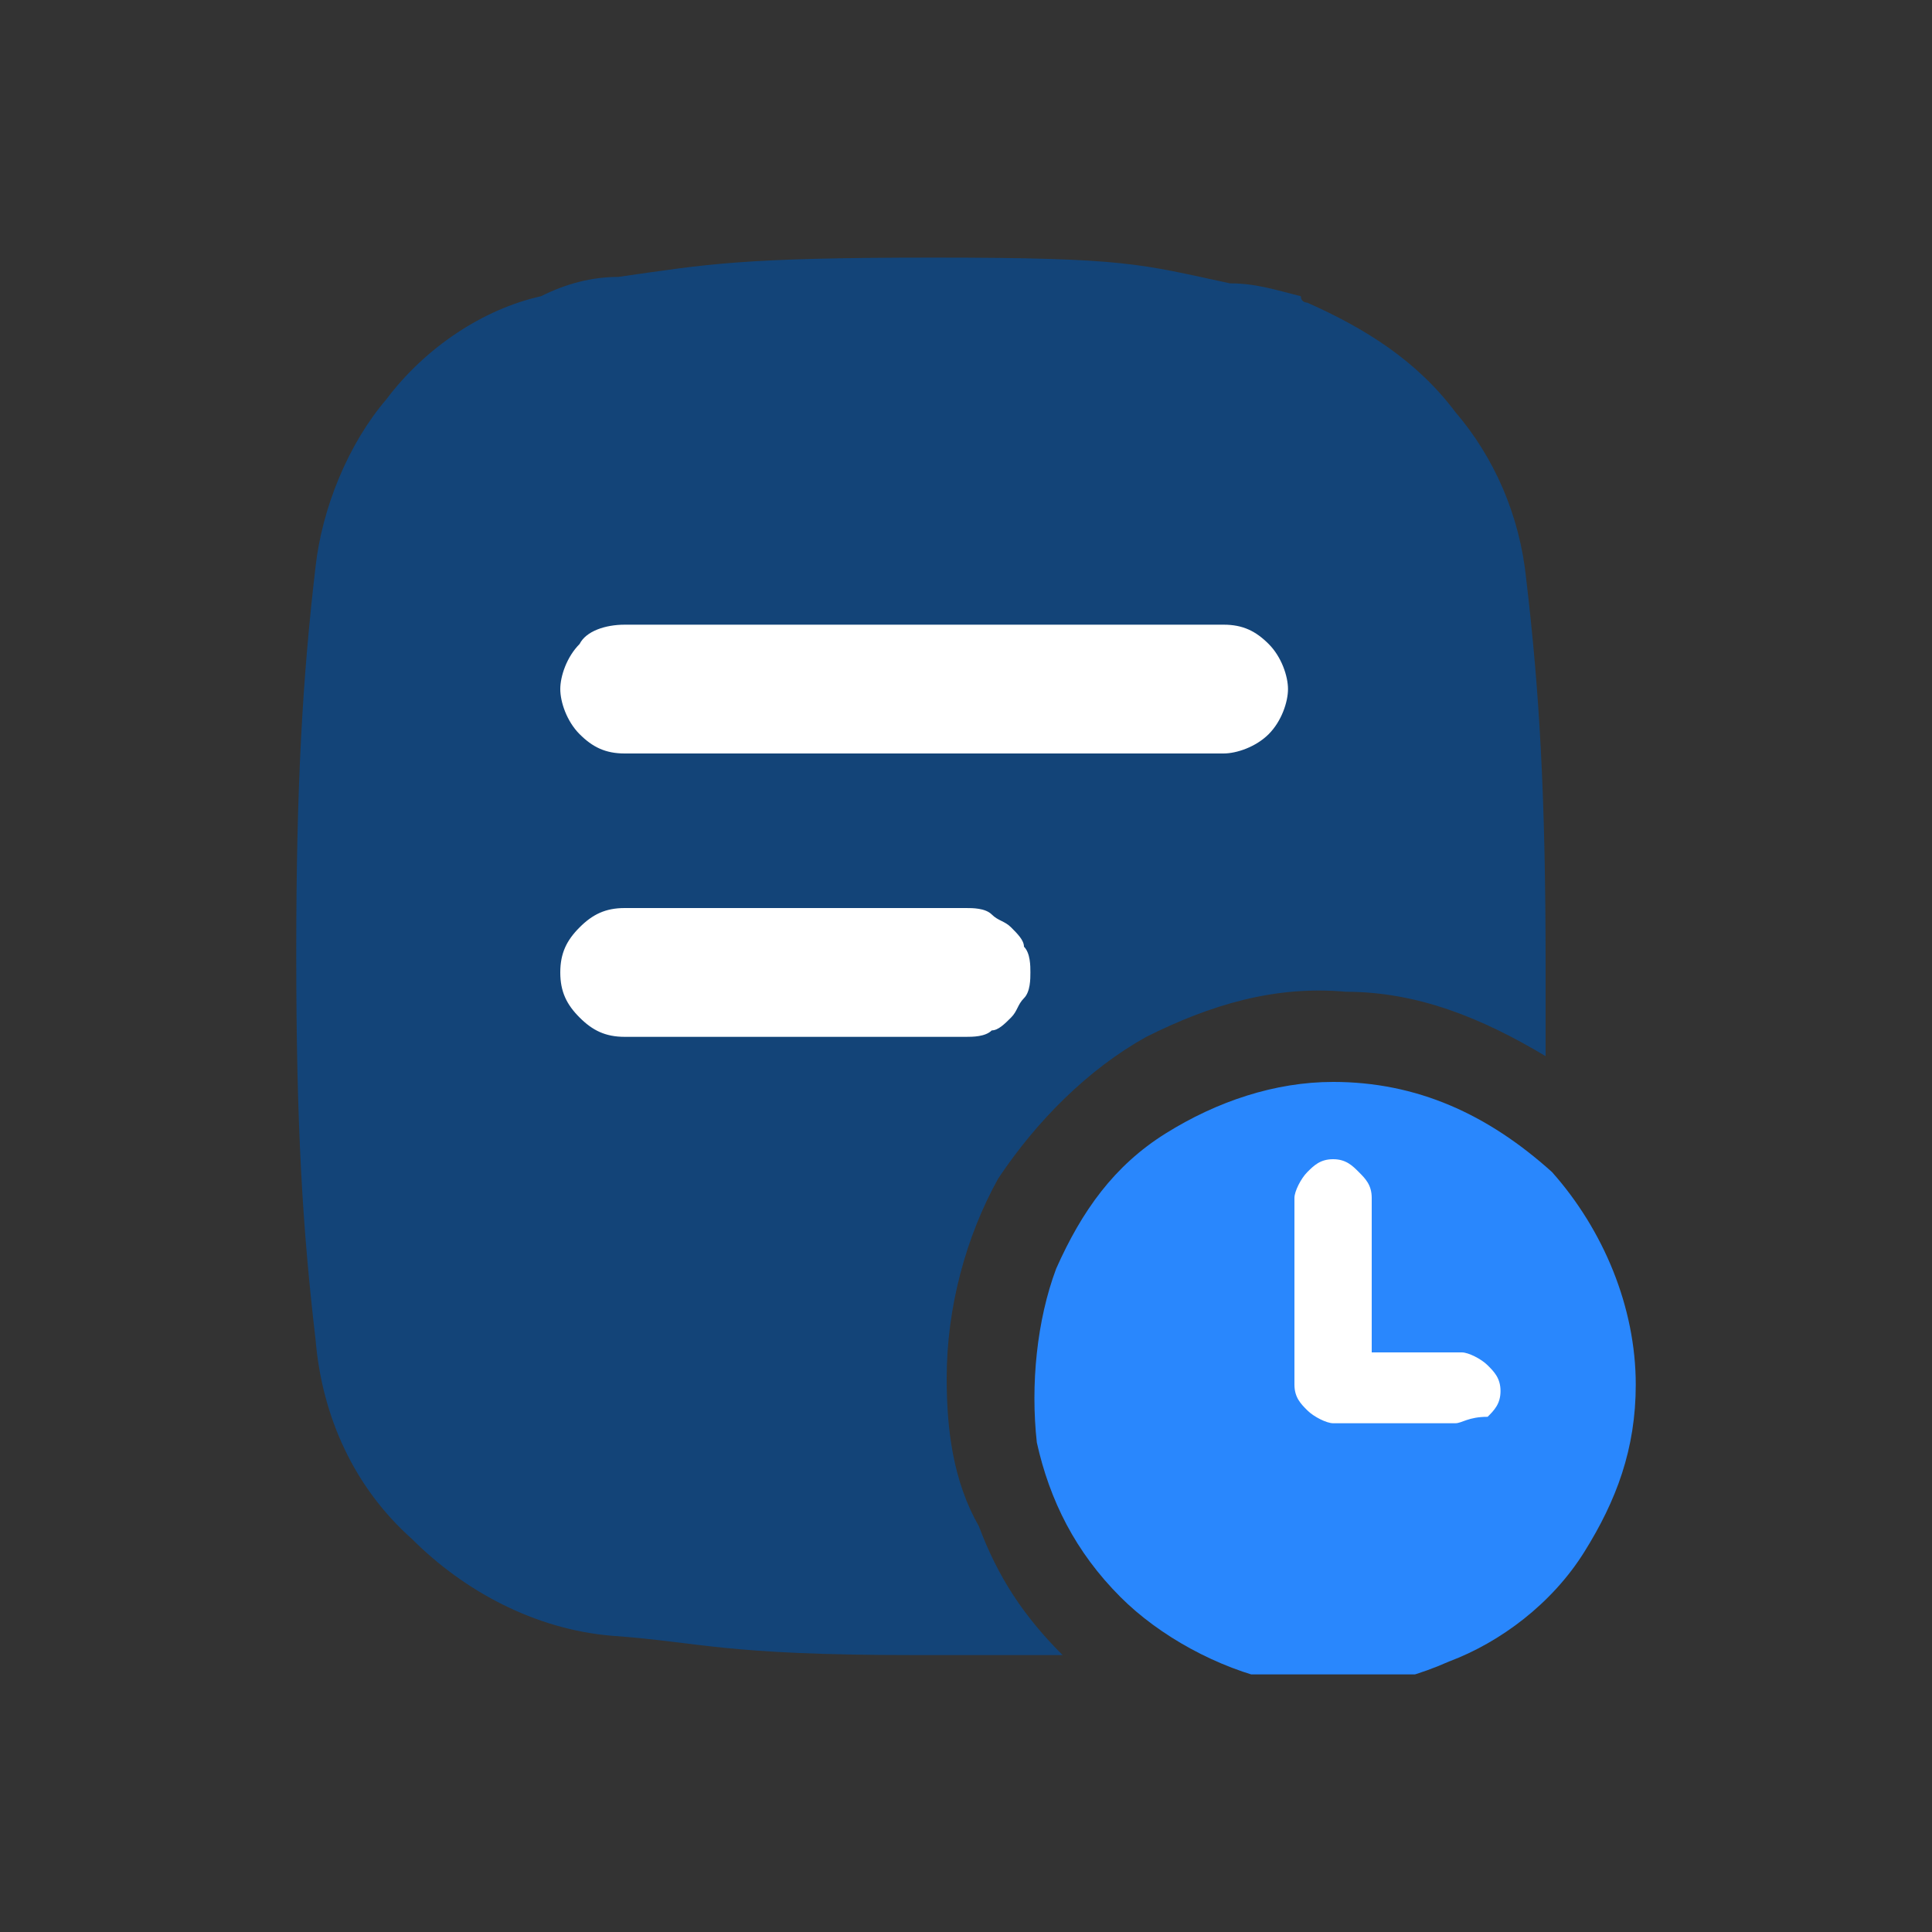 <svg version="1.1" id="Layer_1" xmlns="http://www.w3.org/2000/svg" xmlns:xlink="http://www.w3.org/1999/xlink" x="0" y="0" viewBox="0 0 30 30" style="enable-background:new 0 0 30 30" xml:space="preserve"><rect x="0" y="0" width="30" height="30" fill="#333333" stroke="none"/><style>.st2{fill:#fff}</style><defs><path id="SVGID_1_" d="M4 4h22v22H4z"/></defs><clipPath id="SVGID_00000170992279942008771660000015358958028588641707_"><use xlink:href="#SVGID_1_" style="overflow:visible"/></clipPath><g style="clip-path:url(#SVGID_00000170992279942008771660000015358958028588641707_)"><path d="M14.7 21.4c0-1.1.3-2.2.8-3.1.6-.9 1.4-1.7 2.3-2.2 1-.5 2-.8 3.1-.7 1.1 0 2.1.4 3.1 1V15c0-2.7-.1-4.3-.3-6-.1-1-.5-1.9-1.1-2.6-.6-.8-1.4-1.3-2.3-1.7 0 0-.1 0-.1-.1-.4-.1-.7-.2-1.1-.2-1.4-.3-1.6-.4-4.6-.4-3 0-3.5.1-4.9.3-.4 0-.8.1-1.2.3-.9.2-1.8.8-2.4 1.6-.6.7-1 1.7-1.1 2.6-.2 1.7-.3 3.4-.3 6 0 2.7.1 4.3.3 6 .1 1.2.6 2.3 1.5 3.1.8.8 1.9 1.4 3.1 1.5 1.4.1 1.7.3 4.7.3h2.3c-.6-.6-1-1.2-1.3-2-.4-.7-.5-1.5-.5-2.3z" style="fill:#134478"/><path class="st2" d="M9.7 9.7H19c.3 0 .5.1.7.3.2.2.3.5.3.7s-.1.5-.3.7c-.2.2-.5.3-.7.3H9.7c-.3 0-.5-.1-.7-.3-.2-.2-.3-.5-.3-.7s.1-.5.3-.7c.1-.2.4-.3.7-.3zm0 6.4c-.3 0-.5-.1-.7-.3-.2-.2-.3-.4-.3-.7 0-.3.1-.5.3-.7.2-.2.4-.3.7-.3H15c.1 0 .3 0 .4.1.1.1.2.1.3.2.1.1.2.2.2.3.1.1.1.3.1.4 0 .1 0 .3-.1.4-.1.1-.1.2-.2.3-.1.1-.2.2-.3.2-.1.1-.3.1-.4.1H9.7z"/><path d="M20.7 16.8c-.9 0-1.8.3-2.6.8s-1.3 1.2-1.7 2.1c-.3.8-.4 1.8-.3 2.7.2.9.6 1.7 1.3 2.4.6.6 1.5 1.1 2.4 1.3.9.2 1.8.1 2.7-.3.8-.3 1.6-.9 2.1-1.7s.8-1.6.8-2.6c0-1.2-.5-2.4-1.3-3.3-1-.9-2.1-1.4-3.4-1.4z" style="fill:#2987fd"/><path class="st2" d="M22.6 22.1h-1.9c-.1 0-.3-.1-.4-.2-.1-.1-.2-.2-.2-.4v-2.9c0-.1.1-.3.2-.4.1-.1.2-.2.4-.2s.3.1.4.2c.1.1.2.2.2.4V21h1.4c.1 0 .3.1.4.2.1.1.2.2.2.4s-.1.3-.2.4c-.3 0-.4.1-.5.1z"/></g></svg>